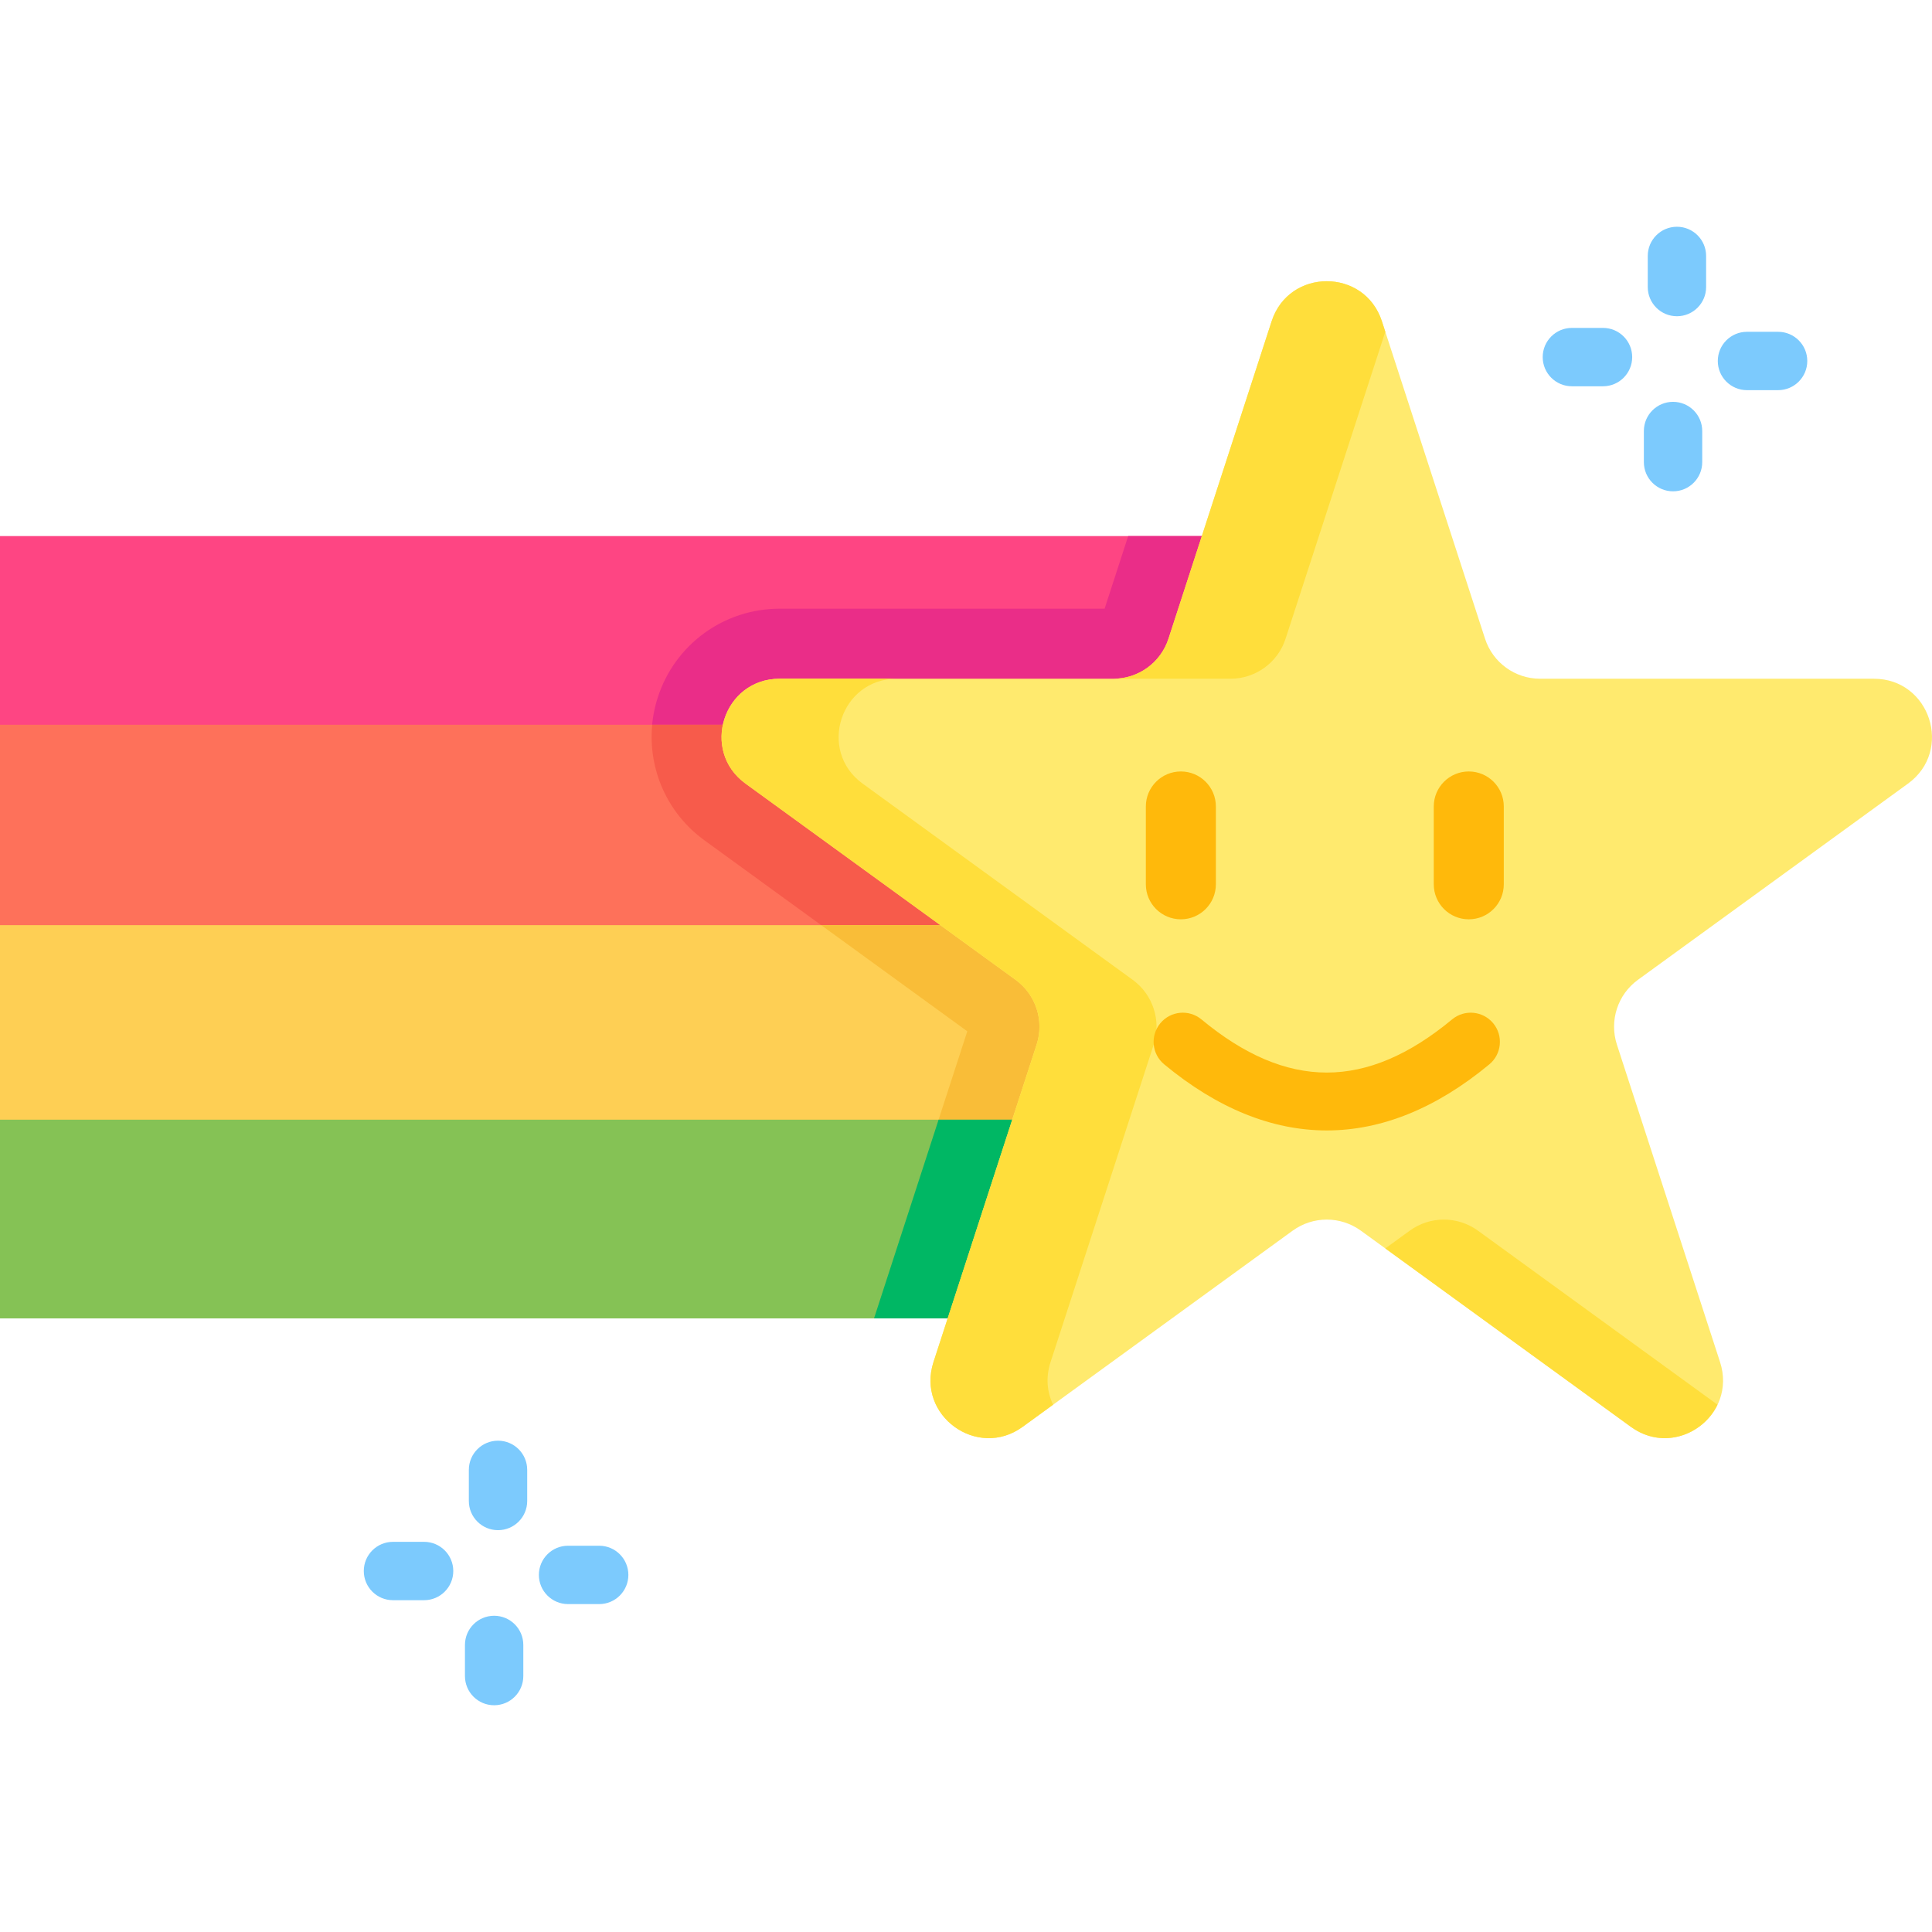 <?xml version="1.0" encoding="iso-8859-1"?>
<!-- Generator: Adobe Illustrator 21.0.0, SVG Export Plug-In . SVG Version: 6.00 Build 0)  -->
<svg version="1.1" id="Capa_1" xmlns="http://www.w3.org/2000/svg" xmlns:xlink="http://www.w3.org/1999/xlink" x="0px" y="0px"
	 viewBox="0 0 512 512" style="enable-background:new 0 0 512 512;" xml:space="preserve">
<rect y="142.065" style="fill:#FE4583;" width="333.046" height="74.817"/>
<path style="fill:#EA2D88;" d="M292.729,161.314h-86.127c-14.74,0-27.703,9.419-32.259,23.438
	c-3.663,11.276-1.169,23.334,6.146,32.133h152.557v-74.822h-34.062L292.729,161.314z"/>
<rect y="192.074" style="fill:#FE715A;" width="333.046" height="74.817"/>
<path style="fill:#F75B4B;" d="M186.66,222.677l60.858,44.217h85.528v-74.822H172.841
	C171.721,203.83,176.792,215.505,186.66,222.677z"/>
<rect y="245.175" style="fill:#FECF54;" width="333.046" height="74.817"/>
<polygon style="fill:#F9BD38;" points="256.345,273.307 241.176,319.995 333.046,319.995 333.046,245.173 217.623,245.173 "/>
<path style="fill:#85C255;" d="M0,349.384h280.391c29.081,0,52.655-23.575,52.655-52.655l0,0H0V349.384z"/>
<path style="fill:#00B764;" d="M231.627,349.384h48.764c29.081,0,52.655-23.575,52.655-52.655l0,0h-84.31L231.627,349.384z"/>
<path style="fill:#FFEA6E;" d="M496.61,179.874c14.879,0,21.065,19.044,9.032,27.788l-71.569,51.998
	c-5.382,3.908-7.63,10.837-5.578,17.168l27.335,84.128c4.599,14.147-11.6,25.922-23.633,17.168l-71.559-51.988
	c-5.393-3.908-12.672-3.908-18.065,0l-71.558,51.988c-12.033,8.754-28.232-3.021-23.633-17.168l27.335-84.128
	c2.052-6.331-0.196-13.26-5.578-17.168l-71.569-51.998c-12.033-8.744-5.846-27.788,9.032-27.788h88.458
	c6.651,0,12.549-4.279,14.6-10.61l27.335-84.128c4.599-14.147,24.623-14.147,29.221,0l27.335,84.128
	c2.052,6.331,7.95,10.61,14.6,10.61L496.61,179.874L496.61,179.874z"/>
<g>
	<path style="fill:#FFDE3B;" d="M340.691,169.264l26.43-81.345l-0.904-2.783c-4.599-14.147-24.623-14.147-29.221,0l-27.335,84.128
		c-2.052,6.331-7.95,10.61-14.6,10.61h31.03C332.741,179.874,338.639,175.594,340.691,169.264z"/>
	<path style="fill:#FFDE3B;" d="M278.412,360.956l27.335-84.128c2.052-6.331-0.196-13.26-5.578-17.168l-71.569-51.998
		c-12.033-8.744-5.846-27.788,9.032-27.788h-31.03c-14.879,0-21.065,19.044-9.032,27.788l71.569,51.998
		c5.382,3.908,7.63,10.837,5.578,17.168l-27.335,84.128c-4.599,14.147,11.6,25.922,23.633,17.168l8.065-5.86
		C277.507,368.993,277.072,365.077,278.412,360.956z"/>
	<path style="fill:#FFDE3B;" d="M391.668,326.135c-5.393-3.908-12.672-3.908-18.065,0l-6.483,4.709l65.076,47.279
		c8.527,6.203,19.136,2.093,22.965-5.86L391.668,326.135z"/>
</g>
<g>
	<path style="fill:#FFB90B;" d="M312.94,243.627L312.94,243.627c-5.126,0-9.28-4.154-9.28-9.28v-20.622
		c0-5.126,4.154-9.28,9.28-9.28l0,0c5.126,0,9.28,4.154,9.28,9.28v20.622C322.219,239.471,318.065,243.627,312.94,243.627z"/>
	<path style="fill:#FFB90B;" d="M389.241,243.627L389.241,243.627c5.126,0,9.28-4.154,9.28-9.28v-20.622
		c0-5.126-4.154-9.28-9.28-9.28l0,0c-5.126,0-9.28,4.154-9.28,9.28v20.622C379.961,239.471,384.115,243.627,389.241,243.627z"/>
	<path style="fill:#FFB90B;" d="M351.606,299.581c-14.496,0-28.993-5.84-43.086-17.522c-3.288-2.726-3.745-7.6-1.019-10.889
		c2.727-3.287,7.602-3.744,10.889-1.019c22.663,18.784,43.769,18.784,66.432,0c3.287-2.725,8.162-2.268,10.889,1.019
		c2.726,3.288,2.269,8.163-1.019,10.889C380.598,293.741,366.102,299.581,351.606,299.581z"/>
</g>
<g>
	<path style="fill:#7CCAFD;" d="M444.405,83.806c-4.272,0-7.733-3.461-7.733-7.733v-8.249c0-4.272,3.461-7.733,7.733-7.733
		c4.272,0,7.733,3.461,7.733,7.733v8.249C452.138,80.343,448.677,83.806,444.405,83.806z"/>
	<path style="fill:#7CCAFD;" d="M471.214,103.397h-8.249c-4.272,0-7.733-3.461-7.733-7.733c0-4.272,3.461-7.733,7.733-7.733h8.249
		c4.272,0,7.733,3.461,7.733,7.733C478.947,99.935,475.486,103.397,471.214,103.397z"/>
	<path style="fill:#7CCAFD;" d="M443.374,130.205c-4.272,0-7.733-3.461-7.733-7.733v-8.249c0-4.272,3.461-7.733,7.733-7.733
		c4.272,0,7.733,3.461,7.733,7.733v8.249C451.107,126.743,447.646,130.205,443.374,130.205z"/>
	<path style="fill:#7CCAFD;" d="M424.814,102.366h-8.249c-4.272,0-7.733-3.461-7.733-7.733c0-4.272,3.461-7.733,7.733-7.733h8.249
		c4.272,0,7.733,3.461,7.733,7.733C432.547,98.904,429.086,102.366,424.814,102.366z"/>
	<path style="fill:#7CCAFD;" d="M131.981,405.51c-4.272,0-7.733-3.461-7.733-7.733v-8.249c0-4.272,3.461-7.733,7.733-7.733
		c4.272,0,7.733,3.461,7.733,7.733v8.249C139.714,402.047,136.253,405.51,131.981,405.51z"/>
	<path style="fill:#7CCAFD;" d="M158.79,425.101h-8.249c-4.272,0-7.733-3.461-7.733-7.733s3.461-7.733,7.733-7.733h8.249
		c4.272,0,7.733,3.461,7.733,7.733S163.062,425.101,158.79,425.101z"/>
	<path style="fill:#7CCAFD;" d="M130.95,451.909c-4.272,0-7.733-3.461-7.733-7.733v-8.249c0-4.272,3.461-7.733,7.733-7.733
		c4.272,0,7.733,3.461,7.733,7.733v8.249C138.683,448.447,135.222,451.909,130.95,451.909z"/>
	<path style="fill:#7CCAFD;" d="M112.39,424.069h-8.249c-4.272,0-7.733-3.461-7.733-7.733c0-4.272,3.461-7.733,7.733-7.733h8.249
		c4.272,0,7.733,3.461,7.733,7.733C120.123,420.608,116.662,424.069,112.39,424.069z"/>
</g>
<g>
</g>
<g>
</g>
<g>
</g>
<g>
</g>
<g>
</g>
<g>
</g>
<g>
</g>
<g>
</g>
<g>
</g>
<g>
</g>
<g>
</g>
<g>
</g>
<g>
</g>
<g>
</g>
<g>
</g>
</svg>
